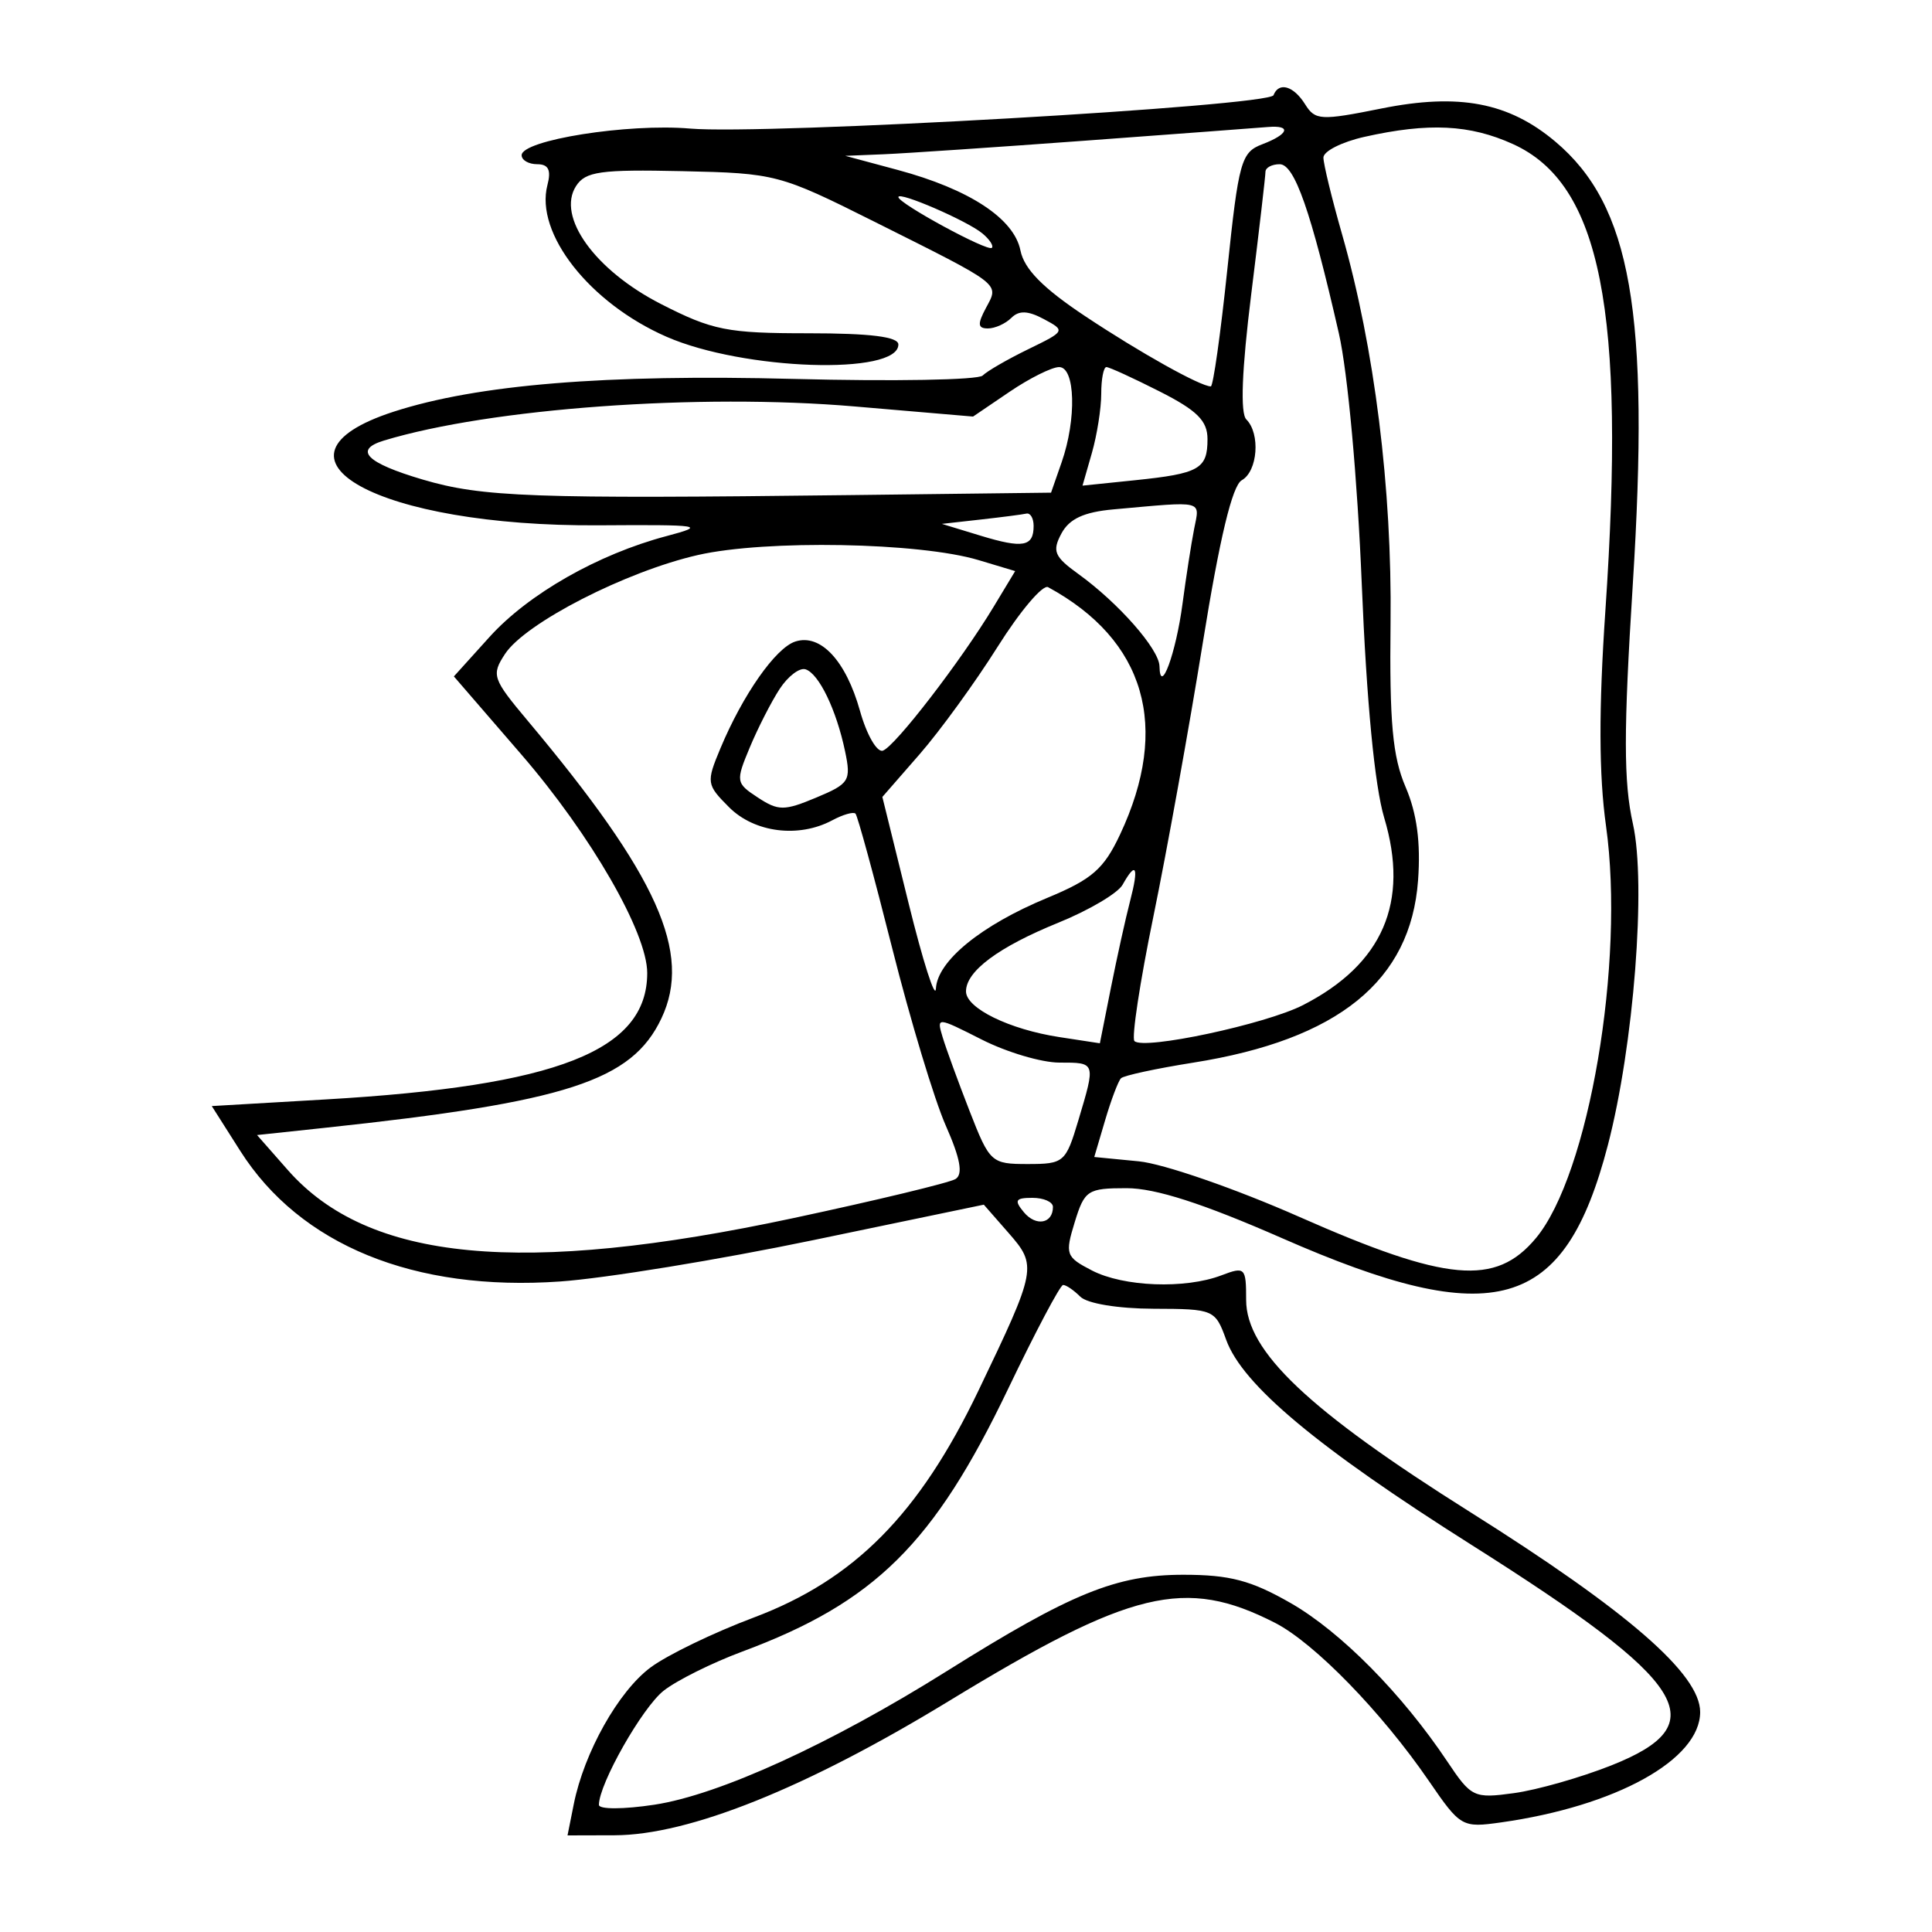 <svg xmlns="http://www.w3.org/2000/svg" width="200" height="200" viewBox="0 0 200 200" version="1.1">
	<path d="M 131.833 9.854 C 131.390 10.991, 79.172 13.978, 71.426 13.309 C 65.010 12.756, 54 14.500, 54 16.071 C 54 16.582, 54.727 17, 55.617 17 C 56.780 17, 57.075 17.605, 56.669 19.158 C 55.363 24.153, 61.035 31.377, 69 34.861 C 76.946 38.337, 93.002 38.873, 92.999 35.662 C 92.998 34.862, 90.090 34.500, 83.676 34.500 C 75.273 34.500, 73.770 34.202, 68.427 31.474 C 61.592 27.984, 57.593 22.432, 59.632 19.261 C 60.604 17.749, 62.157 17.531, 70.632 17.718 C 80.293 17.931, 80.710 18.041, 90.500 22.941 C 103.848 29.621, 103.441 29.307, 102.068 31.873 C 101.171 33.549, 101.213 34, 102.265 34 C 102.999 34, 104.092 33.508, 104.693 32.907 C 105.483 32.117, 106.416 32.152, 108.064 33.035 C 110.311 34.237, 110.288 34.281, 106.452 36.147 C 104.311 37.189, 102.183 38.417, 101.723 38.877 C 101.263 39.337, 92.475 39.494, 82.194 39.226 C 62.717 38.719, 49.401 39.810, 40.740 42.622 C 26.144 47.361, 39.116 54.536, 62 54.380 C 72.677 54.308, 73.178 54.388, 69 55.495 C 61.917 57.371, 54.698 61.485, 50.679 65.933 L 46.986 70.022 53.950 78.081 C 61.170 86.437, 67 96.552, 67 100.725 C 67 108.768, 57.725 112.415, 33.712 113.813 L 21.923 114.500 24.869 119.138 C 31.064 128.894, 42.876 133.717, 57.980 132.659 C 62.643 132.332, 74.421 130.409, 84.152 128.386 L 101.844 124.707 104.381 127.604 C 107.391 131.040, 107.332 131.355, 101.293 143.949 C 95.149 156.761, 88.428 163.545, 78 167.458 C 73.875 169.006, 69.084 171.324, 67.352 172.609 C 64.021 175.082, 60.469 181.405, 59.395 186.774 L 58.750 190 63.625 189.987 C 71.333 189.965, 83.422 185.115, 98.186 176.118 C 117.126 164.577, 122.675 163.243, 131.978 167.989 C 136.055 170.069, 143.029 177.234, 147.921 184.368 C 151.183 189.126, 151.352 189.223, 155.379 188.656 C 167.300 186.975, 176 182.154, 176 177.227 C 176 173.301, 168.515 166.798, 152.145 156.500 C 135.464 146.007, 129 139.882, 129 134.568 C 129 131.204, 128.887 131.092, 126.435 132.025 C 122.675 133.454, 116.316 133.215, 113.038 131.520 C 110.330 130.119, 110.233 129.849, 111.255 126.520 C 112.272 123.208, 112.589 123, 116.627 123 C 119.610 123, 124.516 124.578, 132.710 128.172 C 154.721 137.827, 161.962 135.761, 166.446 118.545 C 169.130 108.240, 170.433 91.514, 169.038 85.278 C 168.070 80.954, 168.067 75.719, 169.023 60.542 C 170.798 32.346, 168.861 21.268, 160.998 14.652 C 156.184 10.601, 151.028 9.620, 143.011 11.231 C 136.715 12.496, 136.147 12.465, 135.105 10.797 C 133.911 8.885, 132.383 8.445, 131.833 9.854 M 112.500 14.550 C 103.150 15.239, 93.700 15.877, 91.500 15.968 L 87.500 16.132 92.919 17.588 C 100.347 19.586, 104.974 22.620, 105.636 25.929 C 106.021 27.853, 107.960 29.821, 112.339 32.733 C 118 36.498, 124.267 40, 125.343 40 C 125.586 40, 126.354 34.562, 127.050 27.916 C 128.221 16.717, 128.486 15.766, 130.657 14.940 C 133.418 13.891, 133.733 12.938, 131.250 13.148 C 130.287 13.230, 121.850 13.861, 112.500 14.550 M 141.250 14.166 C 138.912 14.689, 137 15.655, 137 16.312 C 137 16.969, 137.870 20.548, 138.933 24.265 C 142.289 36.002, 144.109 50.572, 143.950 64.434 C 143.832 74.772, 144.157 78.328, 145.505 81.468 C 146.678 84.200, 147.081 87.206, 146.798 91.120 C 146.044 101.535, 138.542 107.623, 123.529 110.004 C 119.695 110.612, 116.327 111.339, 116.046 111.621 C 115.764 111.902, 115.026 113.852, 114.406 115.953 L 113.278 119.772 117.889 120.220 C 120.431 120.467, 127.884 123.046, 134.500 125.968 C 149.769 132.711, 154.824 133.168, 158.989 128.181 C 164.484 121.602, 168.231 99.590, 166.254 85.501 C 165.514 80.231, 165.494 73.390, 166.189 63.200 C 168.307 32.118, 165.718 19.046, 156.625 14.917 C 152.155 12.887, 147.891 12.679, 141.250 14.166 M 131 17.788 C 131 18.221, 130.334 23.945, 129.520 30.508 C 128.553 38.301, 128.380 42.780, 129.020 43.420 C 130.492 44.892, 130.199 48.789, 128.547 49.714 C 127.564 50.264, 126.260 55.700, 124.518 66.514 C 123.102 75.306, 120.800 88.057, 119.404 94.849 C 118.007 101.641, 117.122 107.456, 117.438 107.771 C 118.391 108.724, 131.027 106.027, 134.889 104.047 C 143.147 99.811, 145.918 93.413, 143.291 84.649 C 142.307 81.370, 141.465 72.602, 140.971 60.500 C 140.526 49.617, 139.514 38.518, 138.601 34.520 C 135.710 21.853, 134.012 17, 132.472 17 C 131.662 17, 131 17.355, 131 17.788 M 93 20.401 C 93 21.056, 102.252 26.081, 102.676 25.657 C 102.881 25.452, 102.440 24.780, 101.697 24.164 C 100.118 22.853, 93 19.773, 93 20.401 M 104.505 40.561 L 100.730 43.123 88.478 42.076 C 72.361 40.698, 50.772 42.262, 39.750 45.604 C 36.577 46.566, 37.918 47.920, 43.750 49.641 C 49.927 51.464, 55.067 51.651, 88.152 51.250 L 108.804 51 109.902 47.851 C 111.460 43.383, 111.316 38, 109.640 38 C 108.891 38, 106.581 39.153, 104.505 40.561 M 114 40.757 C 114 42.273, 113.564 45.034, 113.031 46.893 L 112.061 50.273 117.505 49.712 C 124.154 49.025, 125 48.545, 125 45.458 C 125 43.556, 123.931 42.492, 120.033 40.517 C 117.302 39.133, 114.827 38, 114.533 38 C 114.240 38, 114 39.240, 114 40.757 M 115.255 52.732 C 112.203 53.007, 110.691 53.709, 109.878 55.228 C 108.901 57.053, 109.139 57.623, 111.624 59.414 C 115.780 62.410, 119.995 67.203, 120.030 68.973 C 120.093 72.094, 121.733 67.639, 122.413 62.500 C 122.778 59.750, 123.319 56.263, 123.617 54.750 C 124.209 51.745, 124.753 51.876, 115.255 52.732 M 101.500 53.784 L 97.500 54.232 101.500 55.452 C 105.910 56.797, 107 56.596, 107 54.441 C 107 53.648, 106.662 53.076, 106.250 53.168 C 105.838 53.261, 103.700 53.538, 101.500 53.784 M 72.263 57.452 C 64.800 59.148, 54.380 64.490, 52.278 67.699 C 50.849 69.879, 50.980 70.263, 54.633 74.617 C 68.087 90.654, 71.680 98.657, 68.466 105.430 C 65.394 111.904, 58.699 114.077, 33.554 116.759 L 26.609 117.500 29.797 121.124 C 38.133 130.598, 54.025 132.107, 82.144 126.094 C 90.748 124.255, 98.295 122.436, 98.916 122.052 C 99.712 121.560, 99.415 119.931, 97.906 116.521 C 96.730 113.862, 94.234 105.596, 92.359 98.151 C 90.483 90.707, 88.774 84.441, 88.560 84.227 C 88.346 84.013, 87.262 84.324, 86.151 84.919 C 82.682 86.776, 78.106 86.197, 75.477 83.568 C 73.133 81.224, 73.100 81.004, 74.576 77.473 C 76.895 71.921, 80.288 67.078, 82.322 66.414 C 84.933 65.562, 87.566 68.379, 89.024 73.587 C 89.715 76.054, 90.780 77.909, 91.390 77.708 C 92.641 77.297, 99.485 68.410, 102.863 62.809 L 105.090 59.119 101.295 57.980 C 95.180 56.145, 79.289 55.856, 72.263 57.452 M 103.278 66.948 C 100.956 70.637, 97.320 75.645, 95.199 78.077 L 91.341 82.500 94.056 93.500 C 95.549 99.550, 96.822 103.528, 96.885 102.339 C 97.037 99.479, 101.569 95.784, 108.398 92.954 C 113.053 91.025, 114.263 89.971, 115.950 86.383 C 121.186 75.244, 118.571 66.260, 108.500 60.784 C 107.950 60.485, 105.600 63.259, 103.278 66.948 M 80.717 71.309 C 79.858 72.620, 78.467 75.341, 77.625 77.355 C 76.145 80.897, 76.172 81.066, 78.453 82.561 C 80.576 83.952, 81.177 83.953, 84.488 82.569 C 87.929 81.132, 88.122 80.822, 87.480 77.766 C 86.581 73.479, 84.775 69.737, 83.389 69.287 C 82.778 69.088, 81.576 69.999, 80.717 71.309 M 116.211 91.587 C 115.722 92.461, 112.736 94.226, 109.574 95.511 C 103.364 98.035, 100 100.536, 100 102.629 C 100 104.373, 104.486 106.567, 109.679 107.361 L 113.858 108.001 115.002 102.250 C 115.632 99.088, 116.527 95.037, 116.993 93.250 C 117.912 89.720, 117.612 89.084, 116.211 91.587 M 97.582 107.371 C 97.934 108.542, 99.187 111.975, 100.366 115 C 102.454 120.355, 102.614 120.500, 106.395 120.500 C 110.133 120.500, 110.330 120.330, 111.624 116 C 113.437 109.937, 113.457 110, 109.669 110 C 107.838 110, 104.225 108.930, 101.641 107.621 C 96.968 105.256, 96.946 105.254, 97.582 107.371 M 105.991 125.489 C 107.240 126.994, 109 126.673, 109 124.941 C 109 124.423, 108.045 124, 106.878 124 C 105.111 124, 104.962 124.250, 105.991 125.489 M 104.362 143.770 C 96.677 159.819, 90.551 165.873, 76.833 170.974 C 73.716 172.133, 70.058 173.953, 68.704 175.019 C 66.488 176.761, 62 184.675, 62 186.838 C 62 187.315, 64.556 187.308, 67.750 186.822 C 74.452 185.801, 85.986 180.533, 97.990 173.008 C 110.885 164.924, 115.558 163.020, 122.500 163.019 C 127.308 163.019, 129.516 163.602, 133.615 165.952 C 138.802 168.927, 145.145 175.345, 149.831 182.358 C 152.308 186.065, 152.577 186.193, 156.731 185.623 C 159.108 185.298, 163.629 184.011, 166.777 182.764 C 177.621 178.468, 174.939 174.221, 152.367 159.951 C 136.370 149.838, 128.623 143.364, 126.934 138.699 C 125.798 135.560, 125.656 135.500, 119.419 135.481 C 115.743 135.470, 112.543 134.943, 111.831 134.231 C 111.154 133.554, 110.352 133.009, 110.050 133.020 C 109.748 133.032, 107.188 137.869, 104.362 143.770" stroke="none" fill="black" fill-rule="evenodd"/>
</svg>